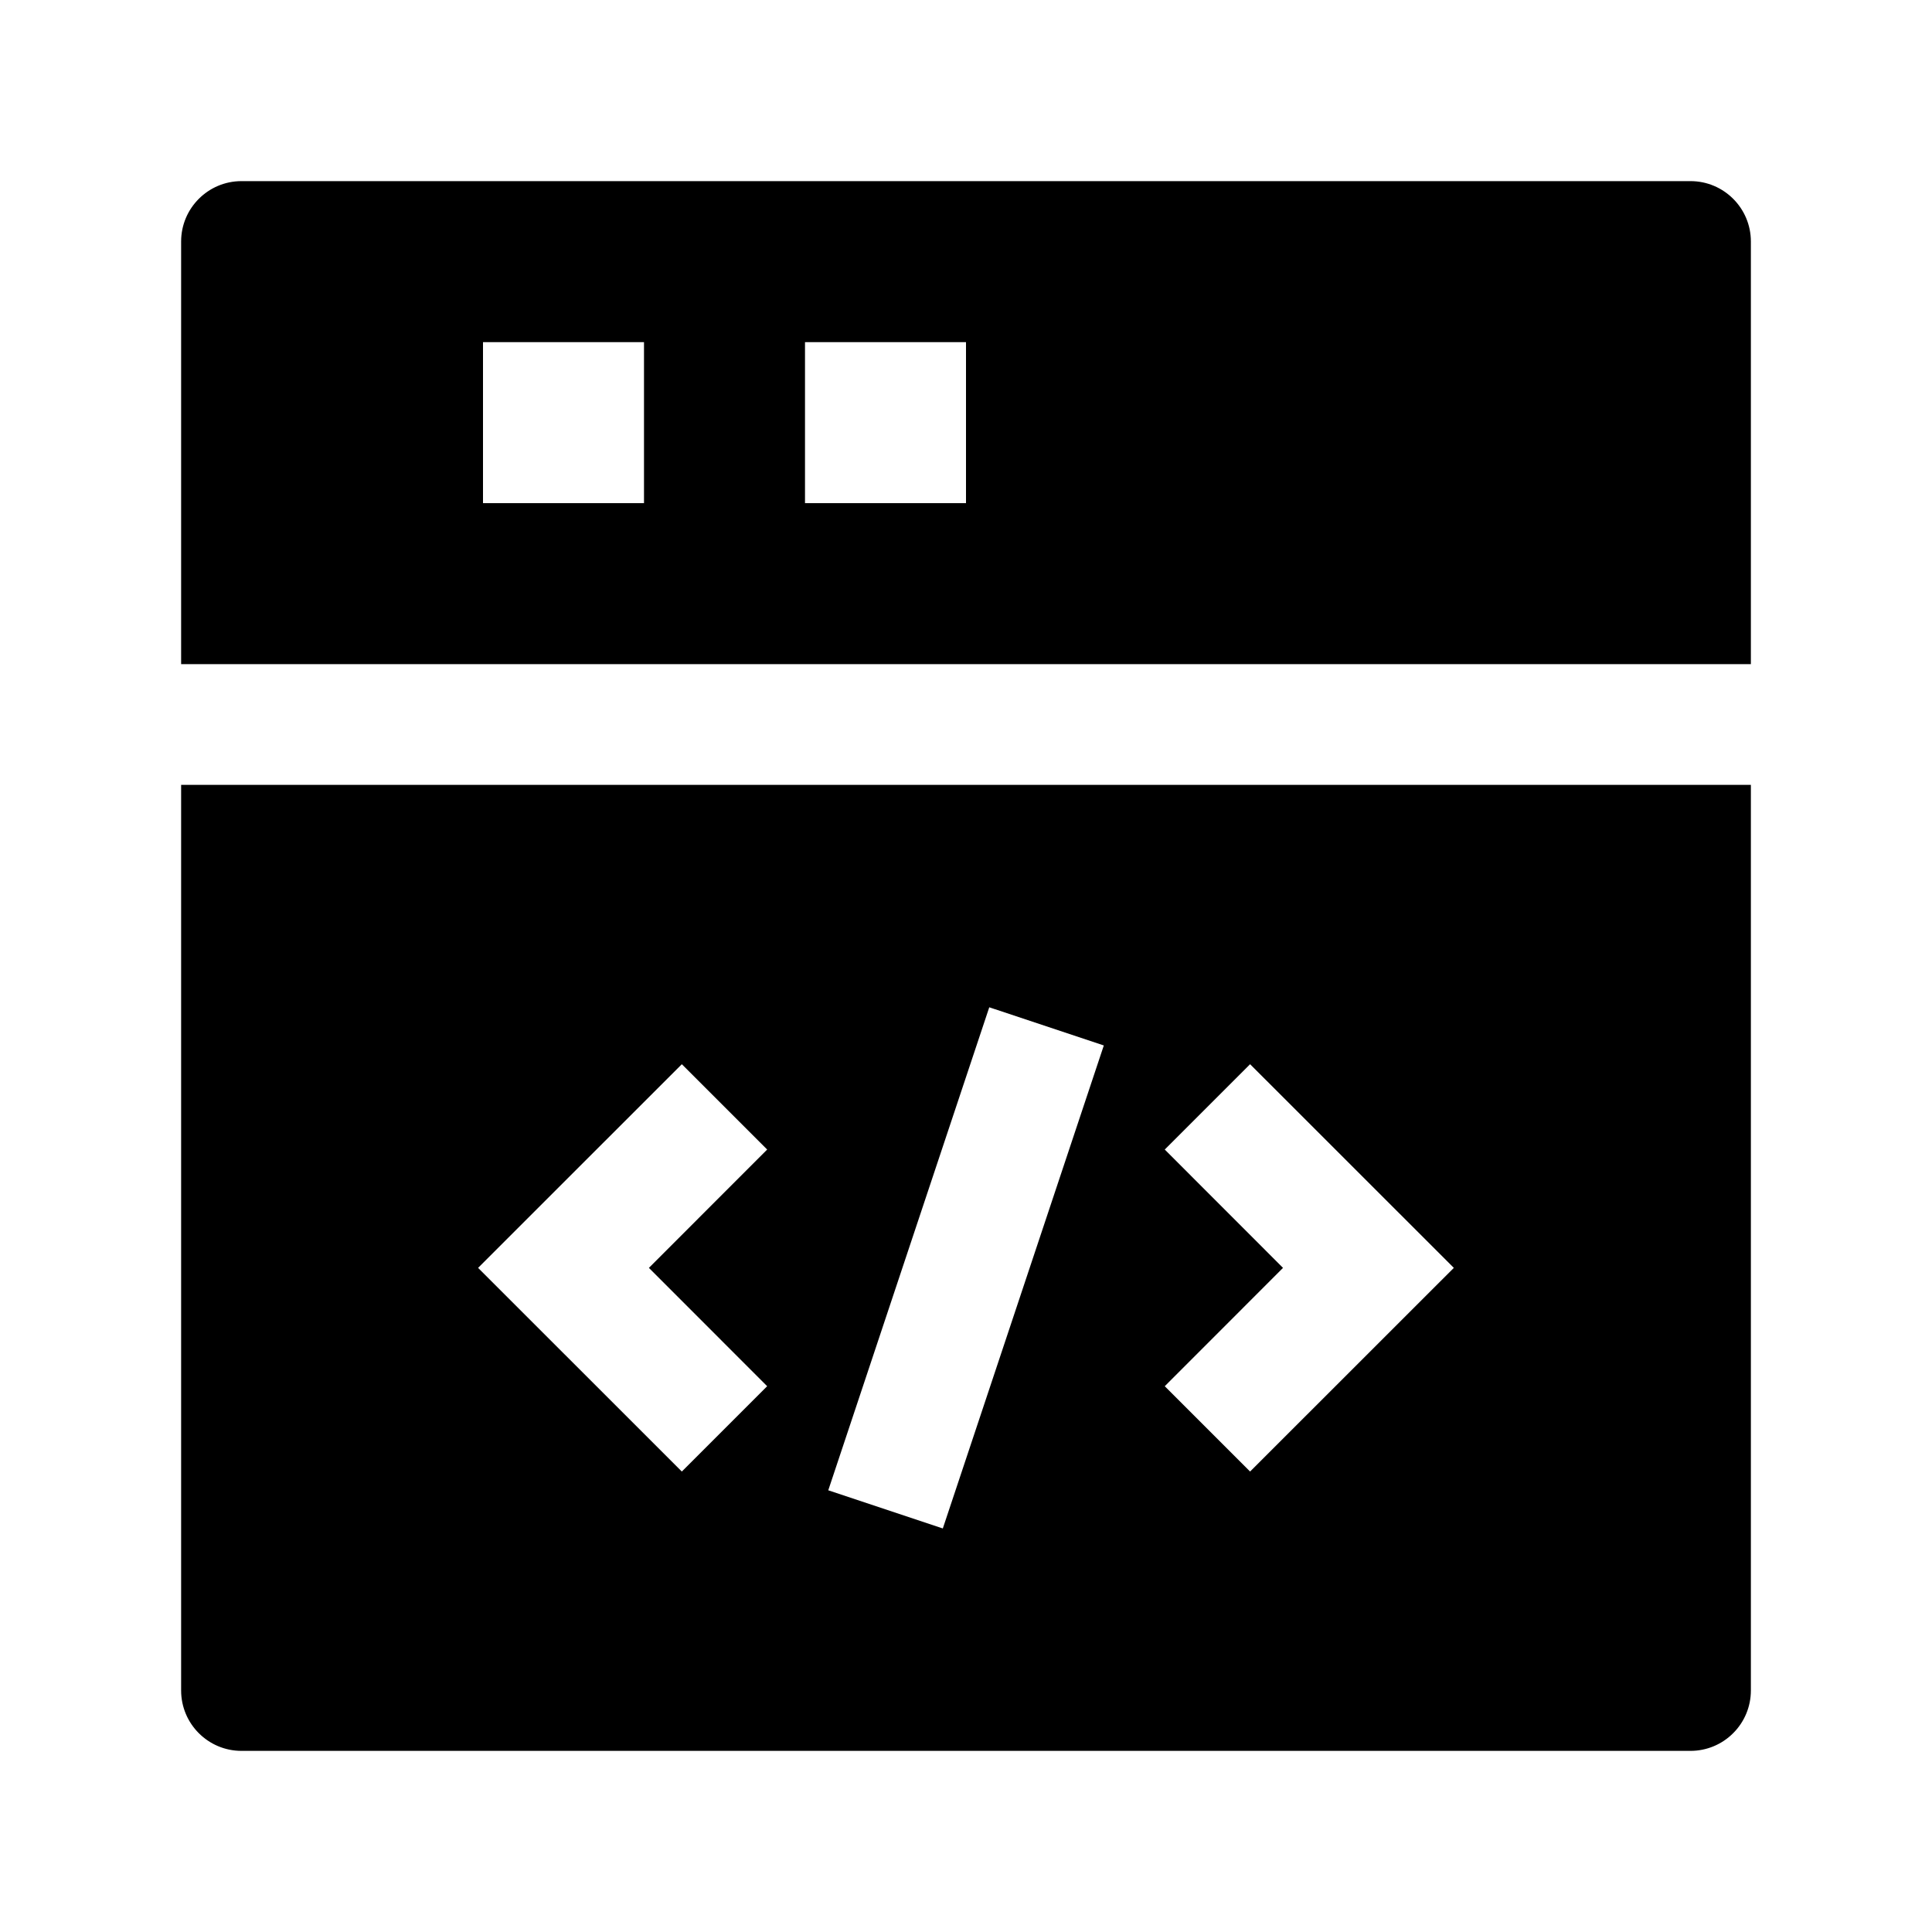 <svg width="24" height="24" viewBox="0 0 24 24" xmlns="http://www.w3.org/2000/svg">
    <path fill-rule="evenodd" clip-rule="evenodd" d="M2.25 3C2.25 2.586 2.586 2.25 3 2.25H21C21.414 2.25 21.75 2.586 21.75 3V8.25H2.25V3ZM8 4.25H6V6.25H8V4.25ZM10 4.25H12V6.25H10V4.25Z"/>
    <path fill-rule="evenodd" clip-rule="evenodd" d="M21.75 9.75V21C21.75 21.199 21.671 21.39 21.53 21.53C21.39 21.671 21.199 21.75 21 21.75L3 21.75C2.586 21.75 2.25 21.414 2.25 21V9.75H21.75ZM14.469 14.28L15.938 15.75L14.469 17.22L15.529 18.28L18.06 15.75L15.529 13.22L14.469 14.28ZM8.47 13.22L9.53 14.28L8.061 15.75L9.53 17.22L8.47 18.28L5.939 15.75L8.47 13.22ZM12.289 12.513L10.289 18.513L11.712 18.987L13.712 12.987L12.289 12.513Z"/>
</svg>

